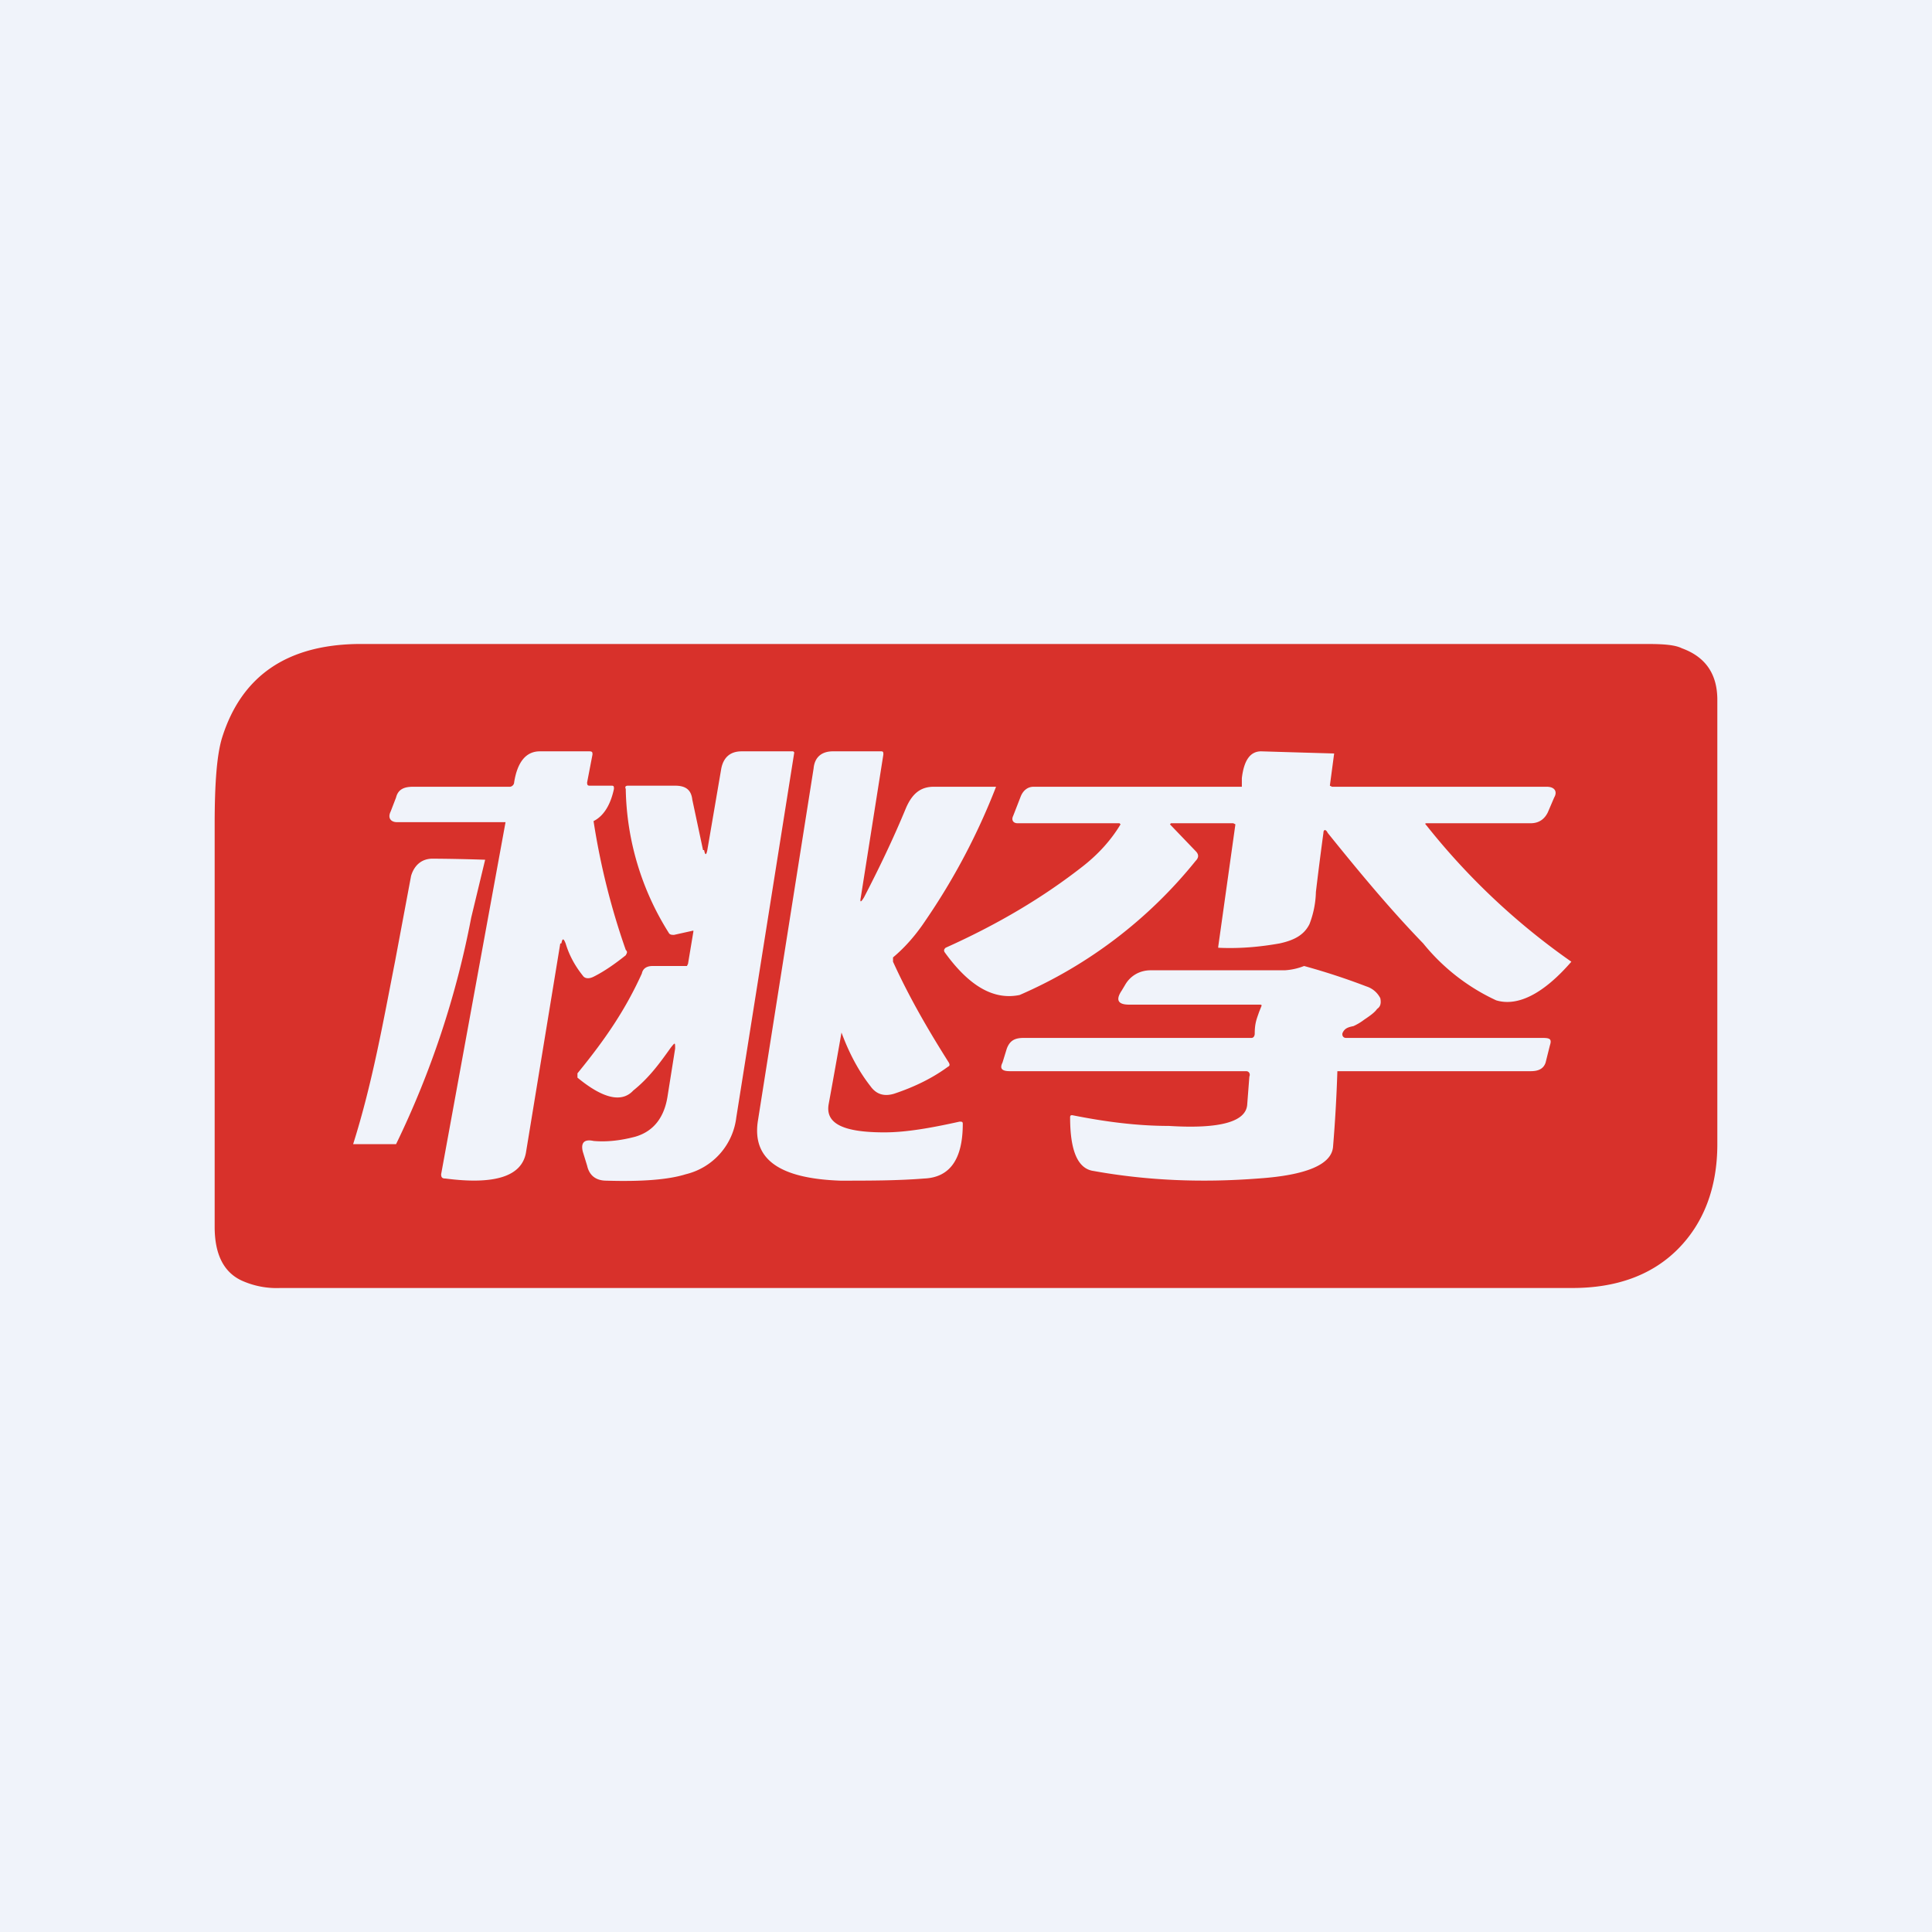 <!-- by TradingView --><svg width="18" height="18" viewBox="0 0 18 18" xmlns="http://www.w3.org/2000/svg"><path fill="#F0F3FA" d="M0 0h18v18H0z"/><path fill-rule="evenodd" d="M16 10.66c0 .41-.13.74-.37.98s-.57.36-.98.36H2.61a.79.79 0 0 1-.36-.07c-.17-.08-.25-.25-.25-.5V7.68c0-.38.02-.65.07-.81.18-.57.6-.86 1.26-.87h12.03c.15 0 .25.01.31.04.22.08.33.24.33.48v4.14Zm-5.1-2.98.24.25c.03.03.03.06 0 .09A4.3 4.3 0 0 1 9.5 9.27c-.24.05-.47-.08-.7-.4-.01-.02 0-.03.01-.04.49-.22.91-.47 1.28-.76.14-.11.26-.24.35-.39l-.01-.01h-.95c-.04 0-.06-.03-.04-.07l.07-.18c.02-.05.06-.09.12-.09h1.94v-.08c.02-.17.08-.25.18-.25a252.72 252.72 0 0 0 .68.02l-.04.3.02.01h2c.08 0 .1.05.07.1l-.06.14c-.03.06-.08.1-.16.1h-.96c-.02 0-.03 0-.01.02a6.4 6.4 0 0 0 1.35 1.27c-.26.3-.5.42-.7.36a1.9 1.9 0 0 1-.68-.53c-.31-.32-.6-.67-.89-1.03-.02-.04-.04-.03-.04 0a32.55 32.55 0 0 0-.07.55.89.89 0 0 1-.06.3c-.05.1-.14.15-.28.18-.17.03-.36.05-.57.04v-.01l.16-1.14-.02-.01h-.58ZM5.23 8.79c.01-.05.02-.05.04 0 .03.1.08.2.16.3.02.03.06.03.1.01.1-.05.2-.12.3-.2.01-.02.02-.03 0-.05a6.7 6.7 0 0 1-.3-1.2c.1-.05.16-.16.19-.3 0-.02 0-.03-.02-.03H5.5c-.02 0-.03 0-.03-.03l.05-.26c0-.02 0-.03-.03-.03h-.46c-.13 0-.21.1-.24.29 0 .02-.02.04-.04.04h-.9c-.08 0-.14.02-.16.1l-.05.13c-.03.06 0 .1.06.1h1.01l-.6 3.28c0 .03.01.04.04.04.46.06.71-.02.75-.24l.32-1.95Zm1.33-.87c.01.05.02.05.03 0l.13-.76c.02-.1.08-.16.19-.16h.48l.01.01-.54 3.4a.62.62 0 0 1-.47.53c-.16.05-.4.07-.74.06-.1 0-.16-.05-.18-.14l-.04-.13c-.02-.08.01-.12.1-.1.11.01.24 0 .39-.04.17-.05.27-.18.3-.38l.07-.44c0-.06 0-.06-.04-.01-.1.14-.2.28-.35.4-.11.12-.29.07-.52-.12V10c.27-.33.45-.6.6-.93.01-.05.05-.07.1-.07h.32l.01-.02.05-.3v-.01l-.18.04c-.02 0-.04 0-.05-.02a2.59 2.59 0 0 1-.4-1.34c-.01-.02 0-.03.02-.03H6.29c.1 0 .15.04.16.13l.1.47Zm1.49.44c-.03.05-.04.05-.03 0l.21-1.33c0-.02 0-.03-.02-.03h-.45c-.1 0-.17.05-.18.16l-.52 3.29c-.05.35.2.53.77.55.27 0 .53 0 .78-.02.24-.01.36-.18.36-.51 0-.02-.01-.02-.03-.02-.27.06-.5.1-.7.1-.38 0-.55-.08-.52-.26a90.26 90.26 0 0 0 .12-.67c.07.19.16.36.27.5.05.07.12.1.22.07.18-.06.35-.14.5-.25.02-.01.02-.02.01-.04-.19-.3-.37-.61-.52-.94v-.04c.12-.1.22-.22.3-.34a6.11 6.11 0 0 0 .66-1.25H8.7c-.12 0-.2.06-.26.2-.12.29-.25.56-.39.83Zm-4.22-.2c.03-.1.1-.16.2-.16a17.97 17.97 0 0 1 .49.01l-.13.54a8.46 8.46 0 0 1-.7 2.11h-.4c.18-.57.28-1.14.39-1.7l.15-.8Zm5.58 1.82h2.2c.03 0 .04.03.03.05l-.02.26c-.01.16-.25.23-.73.2-.3 0-.6-.04-.9-.1-.01 0-.02 0-.02.02 0 .31.07.48.22.5.5.09 1.01.11 1.53.07.45-.03.69-.13.7-.3a13.64 13.64 0 0 0 .04-.7h1.8c.07 0 .12-.02.14-.08l.04-.16c.02-.06 0-.07-.07-.07h-1.83c-.03 0-.04-.03-.03-.05.02-.04.05-.05.1-.06a.52.52 0 0 0 .1-.06c.06-.04.1-.07.12-.1.03-.02.04-.05.03-.1a.22.22 0 0 0-.13-.11 6.23 6.23 0 0 0-.58-.19.59.59 0 0 1-.18.04h-1.25c-.1 0-.19.05-.24.14l-.03.05c-.06.09-.03.13.07.13h1.21c.02 0 .03 0 .02.02l-.02.05c-.02.06-.04.1-.04.2 0 .02-.01.04-.03.04H9.54c-.08 0-.13.02-.16.1l-.04.13c-.03.06 0 .08.07.08Z" fill="#D8312B"/></svg>